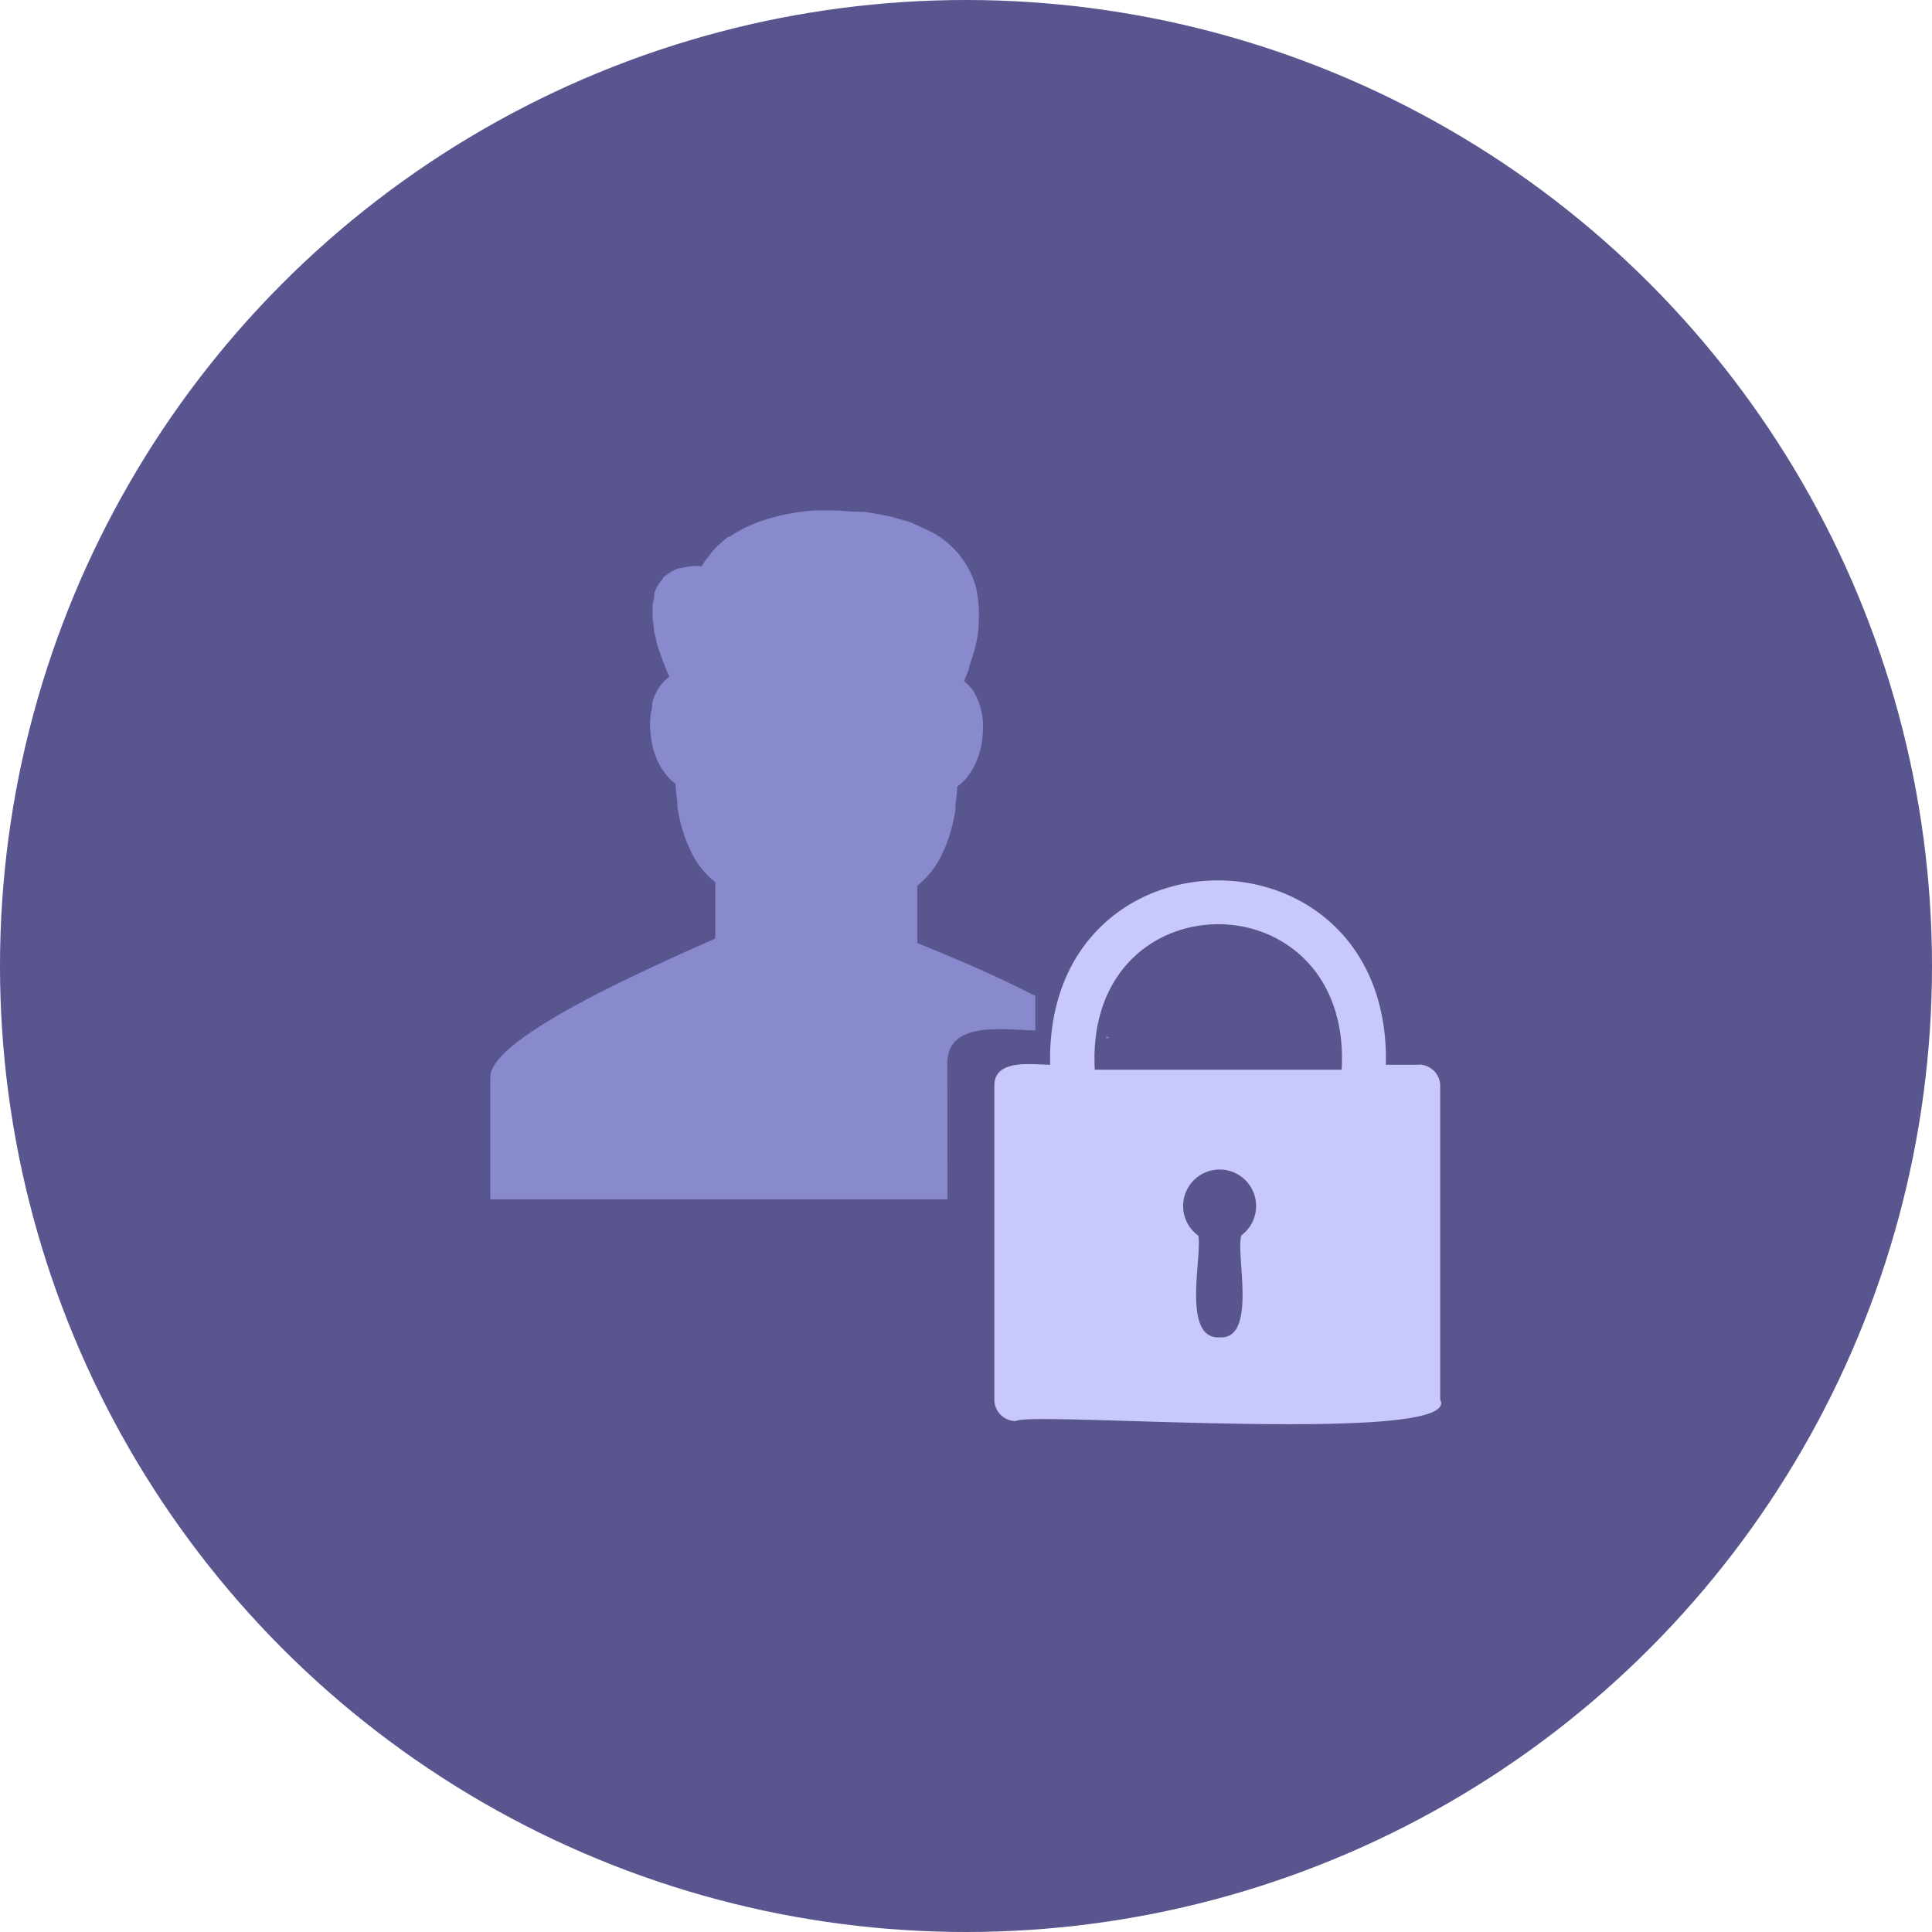<svg xmlns="http://www.w3.org/2000/svg" viewBox="0 0 90 90"><circle cx="45" cy="45" r="45" fill="#59558e"/><path d="M66.1 49.6h-1.54c.25-11.45-15.9-11.45-15.64 0-.84 0-2.62-.3-2.6 1v14.6a1 1 0 0 0 1 1c.54-.48 20.9 1.15 19.77-1V50.63a1 1 0 0 0-1-1.04zM58 57.4l-.18.16c-.25.94.75 4.83-1 4.74-1.8.1-.8-3.82-1-4.74a1.7 1.7 0 1 1 2.18-.16zm4.52-7.57H51c-.5-9.04 12-9.03 11.5 0z" fill="#c8c8fc"/><path d="M44.13 49.6c-.06-2.13 2.77-1.6 4.1-1.6v-1.6c-1.92-1-4-1.86-5.5-2.47h0v-2.67a4.14 4.14 0 0 0 1.15-1.46h0a7.26 7.26 0 0 0 .63-2.11v-.23a6.91 6.91 0 0 0 .08-.82 1.3 1.3 0 0 0 .23-.18h0a3 3 0 0 0 .72-1.14h0a3.13 3.13 0 0 0 .19-.7.07.07 0 0 0 0 0 4.4 4.4 0 0 0 .06-.73 3.08 3.08 0 0 0-.41-1.63 2 2 0 0 0-.47-.53l.22-.54a.25.25 0 0 0 0-.07l.28-.88a2.25 2.25 0 0 1 .05-.22 5.92 5.92 0 0 0 .13-.81V29a5.65 5.65 0 0 0-.14-1.7 4.18 4.18 0 0 0-2.18-2.58l-.1-.05-.76-.34-.33-.1-.6-.17-.5-.1-.74-.12h-.3c-.36 0-.73-.06-1.12-.06h-.92a9.88 9.88 0 0 0-2.68.58h0l-.47.2A5.9 5.9 0 0 0 34 25h-.06a3.23 3.23 0 0 0-.45.38.86.86 0 0 0-.14.13 3.79 3.79 0 0 0-.32.38 2.85 2.85 0 0 0-.34.49 2.79 2.79 0 0 0-.51 0 2.08 2.08 0 0 0-.46.09h-.1a2 2 0 0 0-.36.17l-.1.06-.27.2v.05a2 2 0 0 0-.2.25h0a1.72 1.72 0 0 0-.21.43v.14c0 .12-.06.24-.08.36a.86.86 0 0 1 0 .16v.53l.06.43a.52.52 0 0 1 0 .11l.12.5v.06a16.52 16.52 0 0 0 .6 1.61 1.92 1.92 0 0 0-.51.55h0a2.38 2.38 0 0 0-.29.67v.08a.52.52 0 0 0 0 .11 3.44 3.44 0 0 0-.1.8 4.39 4.39 0 0 0 .07.72.13.13 0 0 0 0 .06 4 4 0 0 0 .18.68h0a3.12 3.12 0 0 0 .71 1.12h0a1.3 1.3 0 0 0 .23.18 6.54 6.54 0 0 0 .08.81v.24a7.09 7.09 0 0 0 .63 2.1h0a4.06 4.06 0 0 0 1.14 1.45v2.62c-3.38 1.5-9.6 4.28-10.4 6.1h0a.93.93 0 0 0-.08.35v5.7h21.3zm7.4-1.24h.15l-.15-.1z" fill="#8989ce"/></svg>